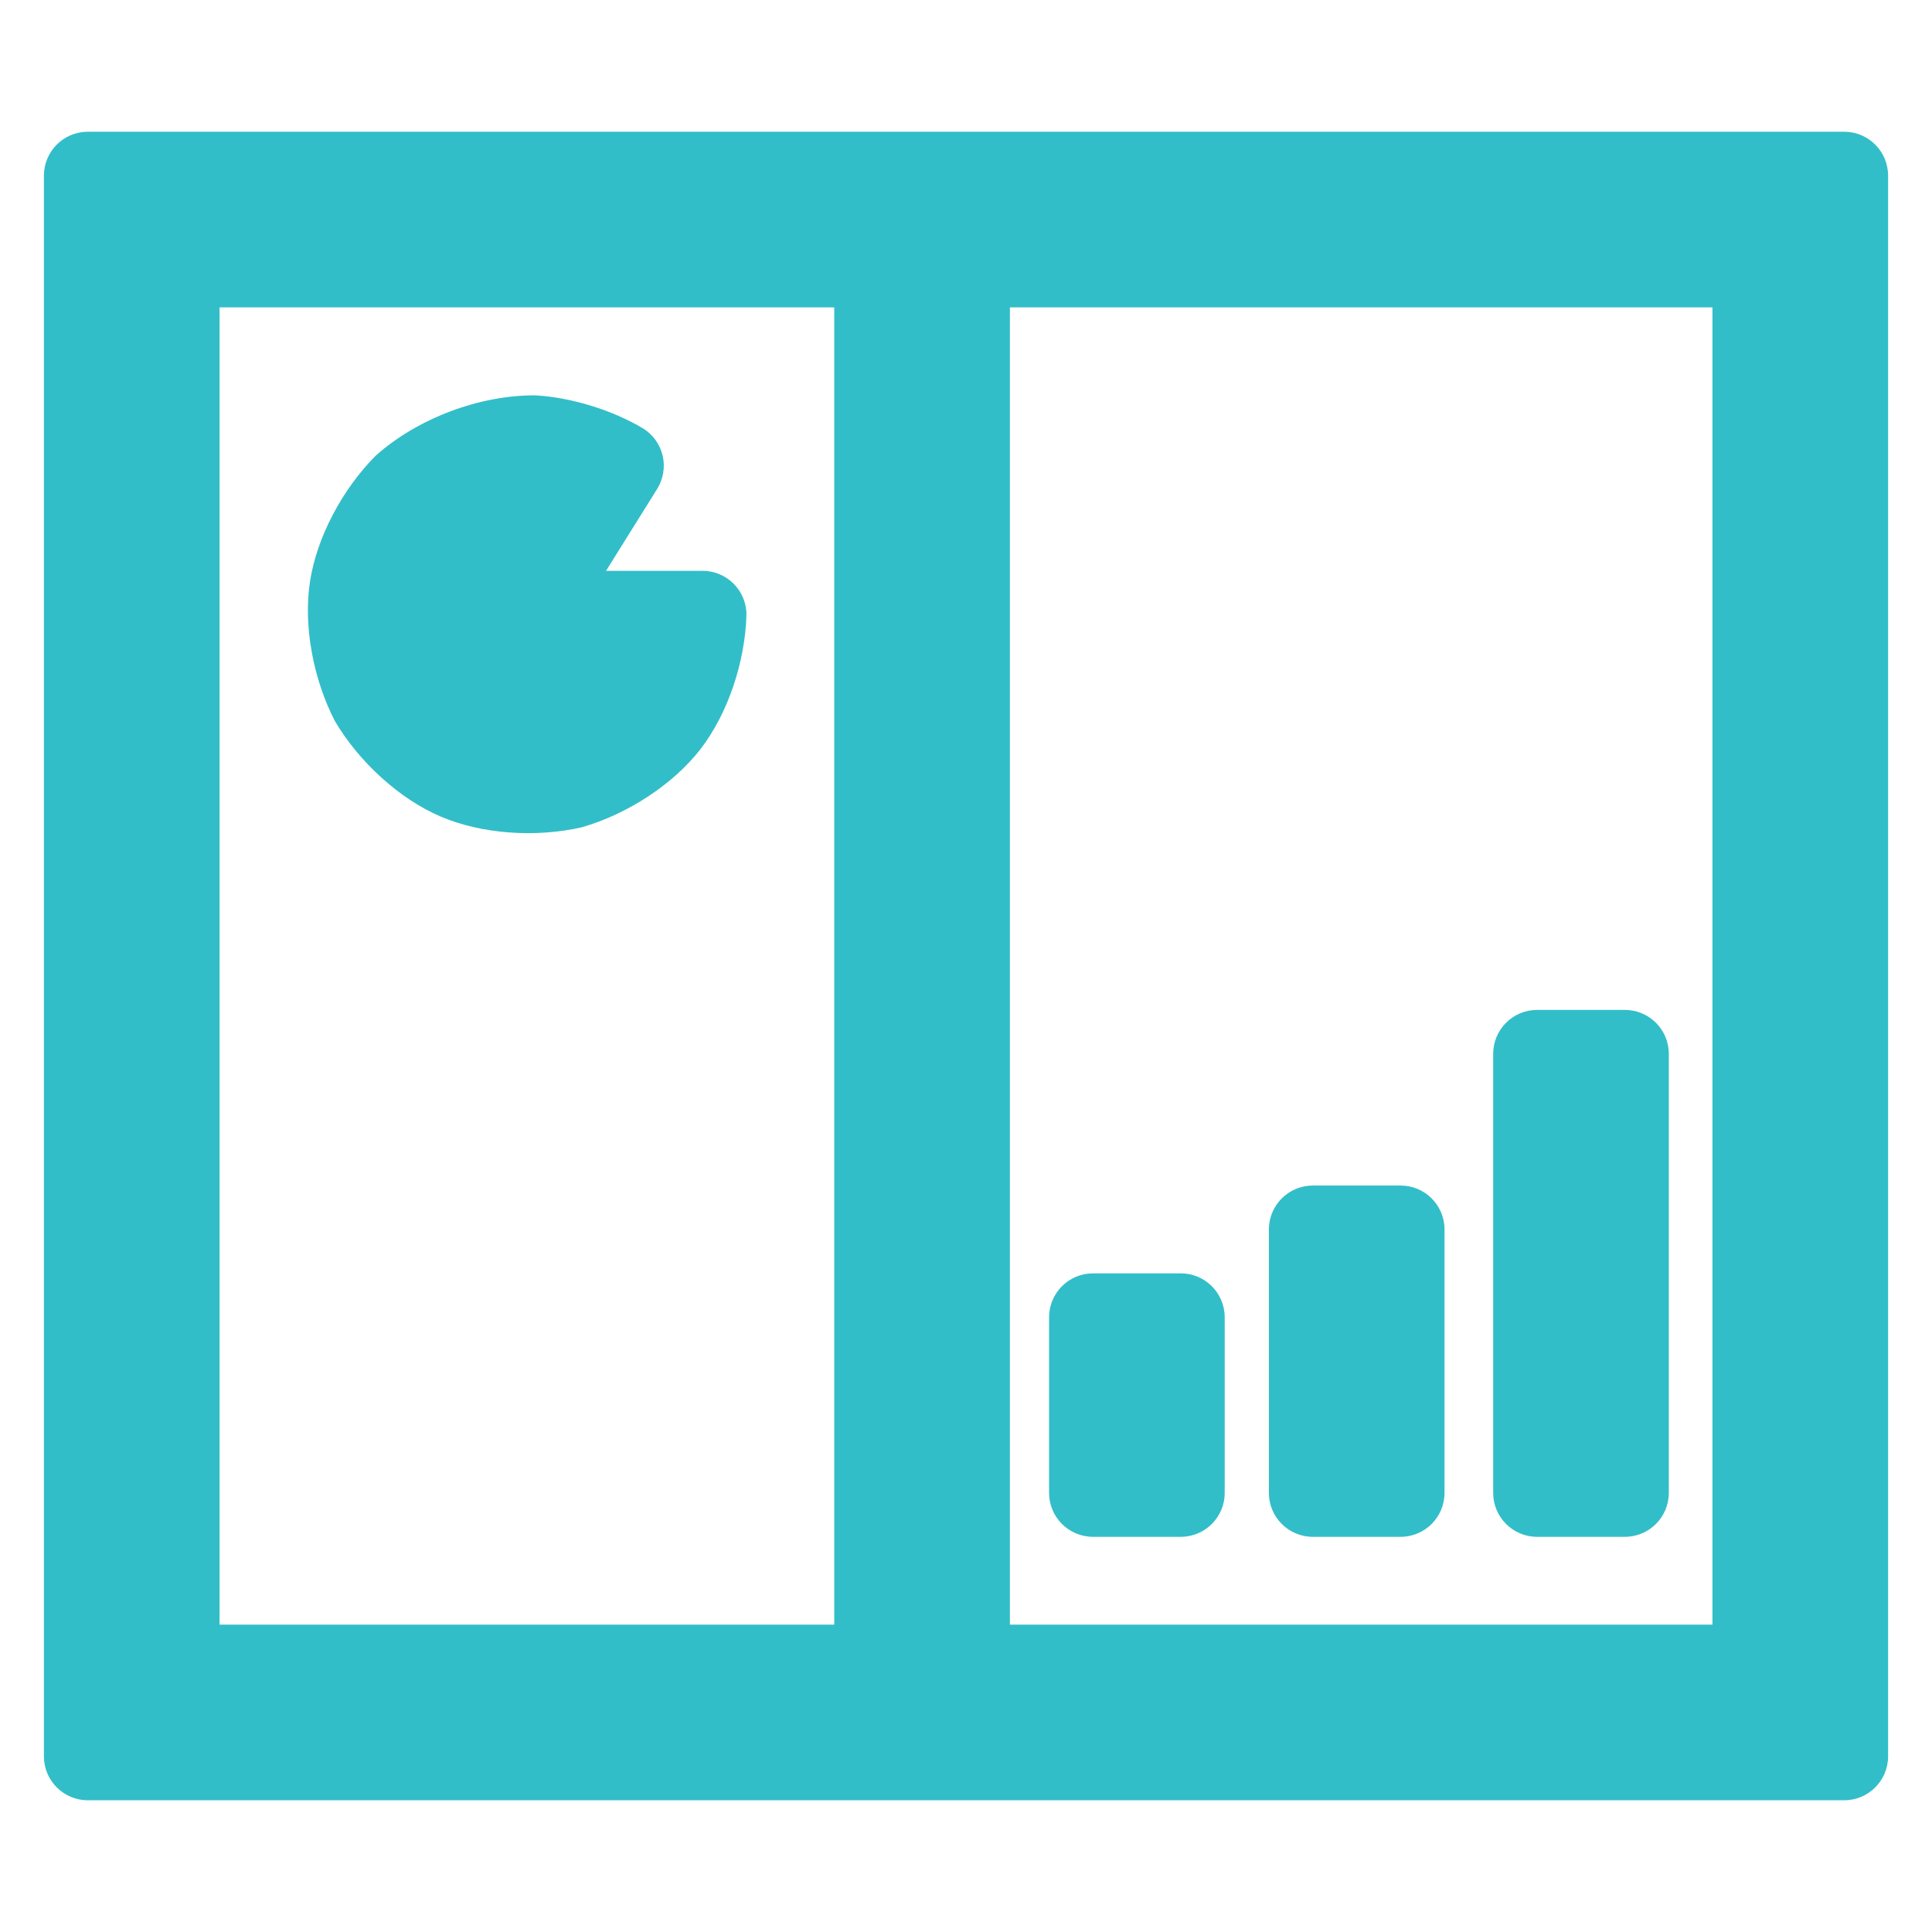 <svg viewBox="0 0 22 22" xmlns="http://www.w3.org/2000/svg"><path fill="rgb(50, 190, 200)" d="m21.5 2v18c0 .276-.224.5-.5.5h-20c-.276 0-.5-.224-.5-.5v-18c0-.276.224-.5.5-.5h20c.276 0 .5.224.5.5zm-19 16.5h7v-15h-7zm9 0h8v-15h-8zm-4.017-12.932-.582.932h1.099c.276 0 .5.224.5.5-.015.54-.212 1.127-.523 1.53-.311.402-.831.74-1.35.89-.527.121-1.144.078-1.612-.123-.467-.2-.925-.619-1.2-1.083-.249-.48-.362-1.089-.285-1.592s.367-1.05.749-1.434c.476-.424 1.183-.691 1.821-.686.41.025.869.166 1.224.377.112.07.192.182.222.311s.007.265-.063.378zm11.52 6.432v5c0 .276-.224.5-.5.5h-1c-.276 0-.5-.224-.5-.5v-5c0-.276.224-.5.5-.5h1c.276 0 .5.224.5.5zm-2.554 2v3c0 .276-.224.5-.5.5h-1c-.276 0-.5-.224-.5-.5v-3c0-.276.224-.5.5-.5h1c.276 0 .5.224.5.5zm-2.503 1v2c0 .276-.224.5-.5.5h-1c-.276 0-.5-.224-.5-.5v-2c0-.276.224-.5.5-.5h1c.276 0 .5.224.5.5z"/></svg>